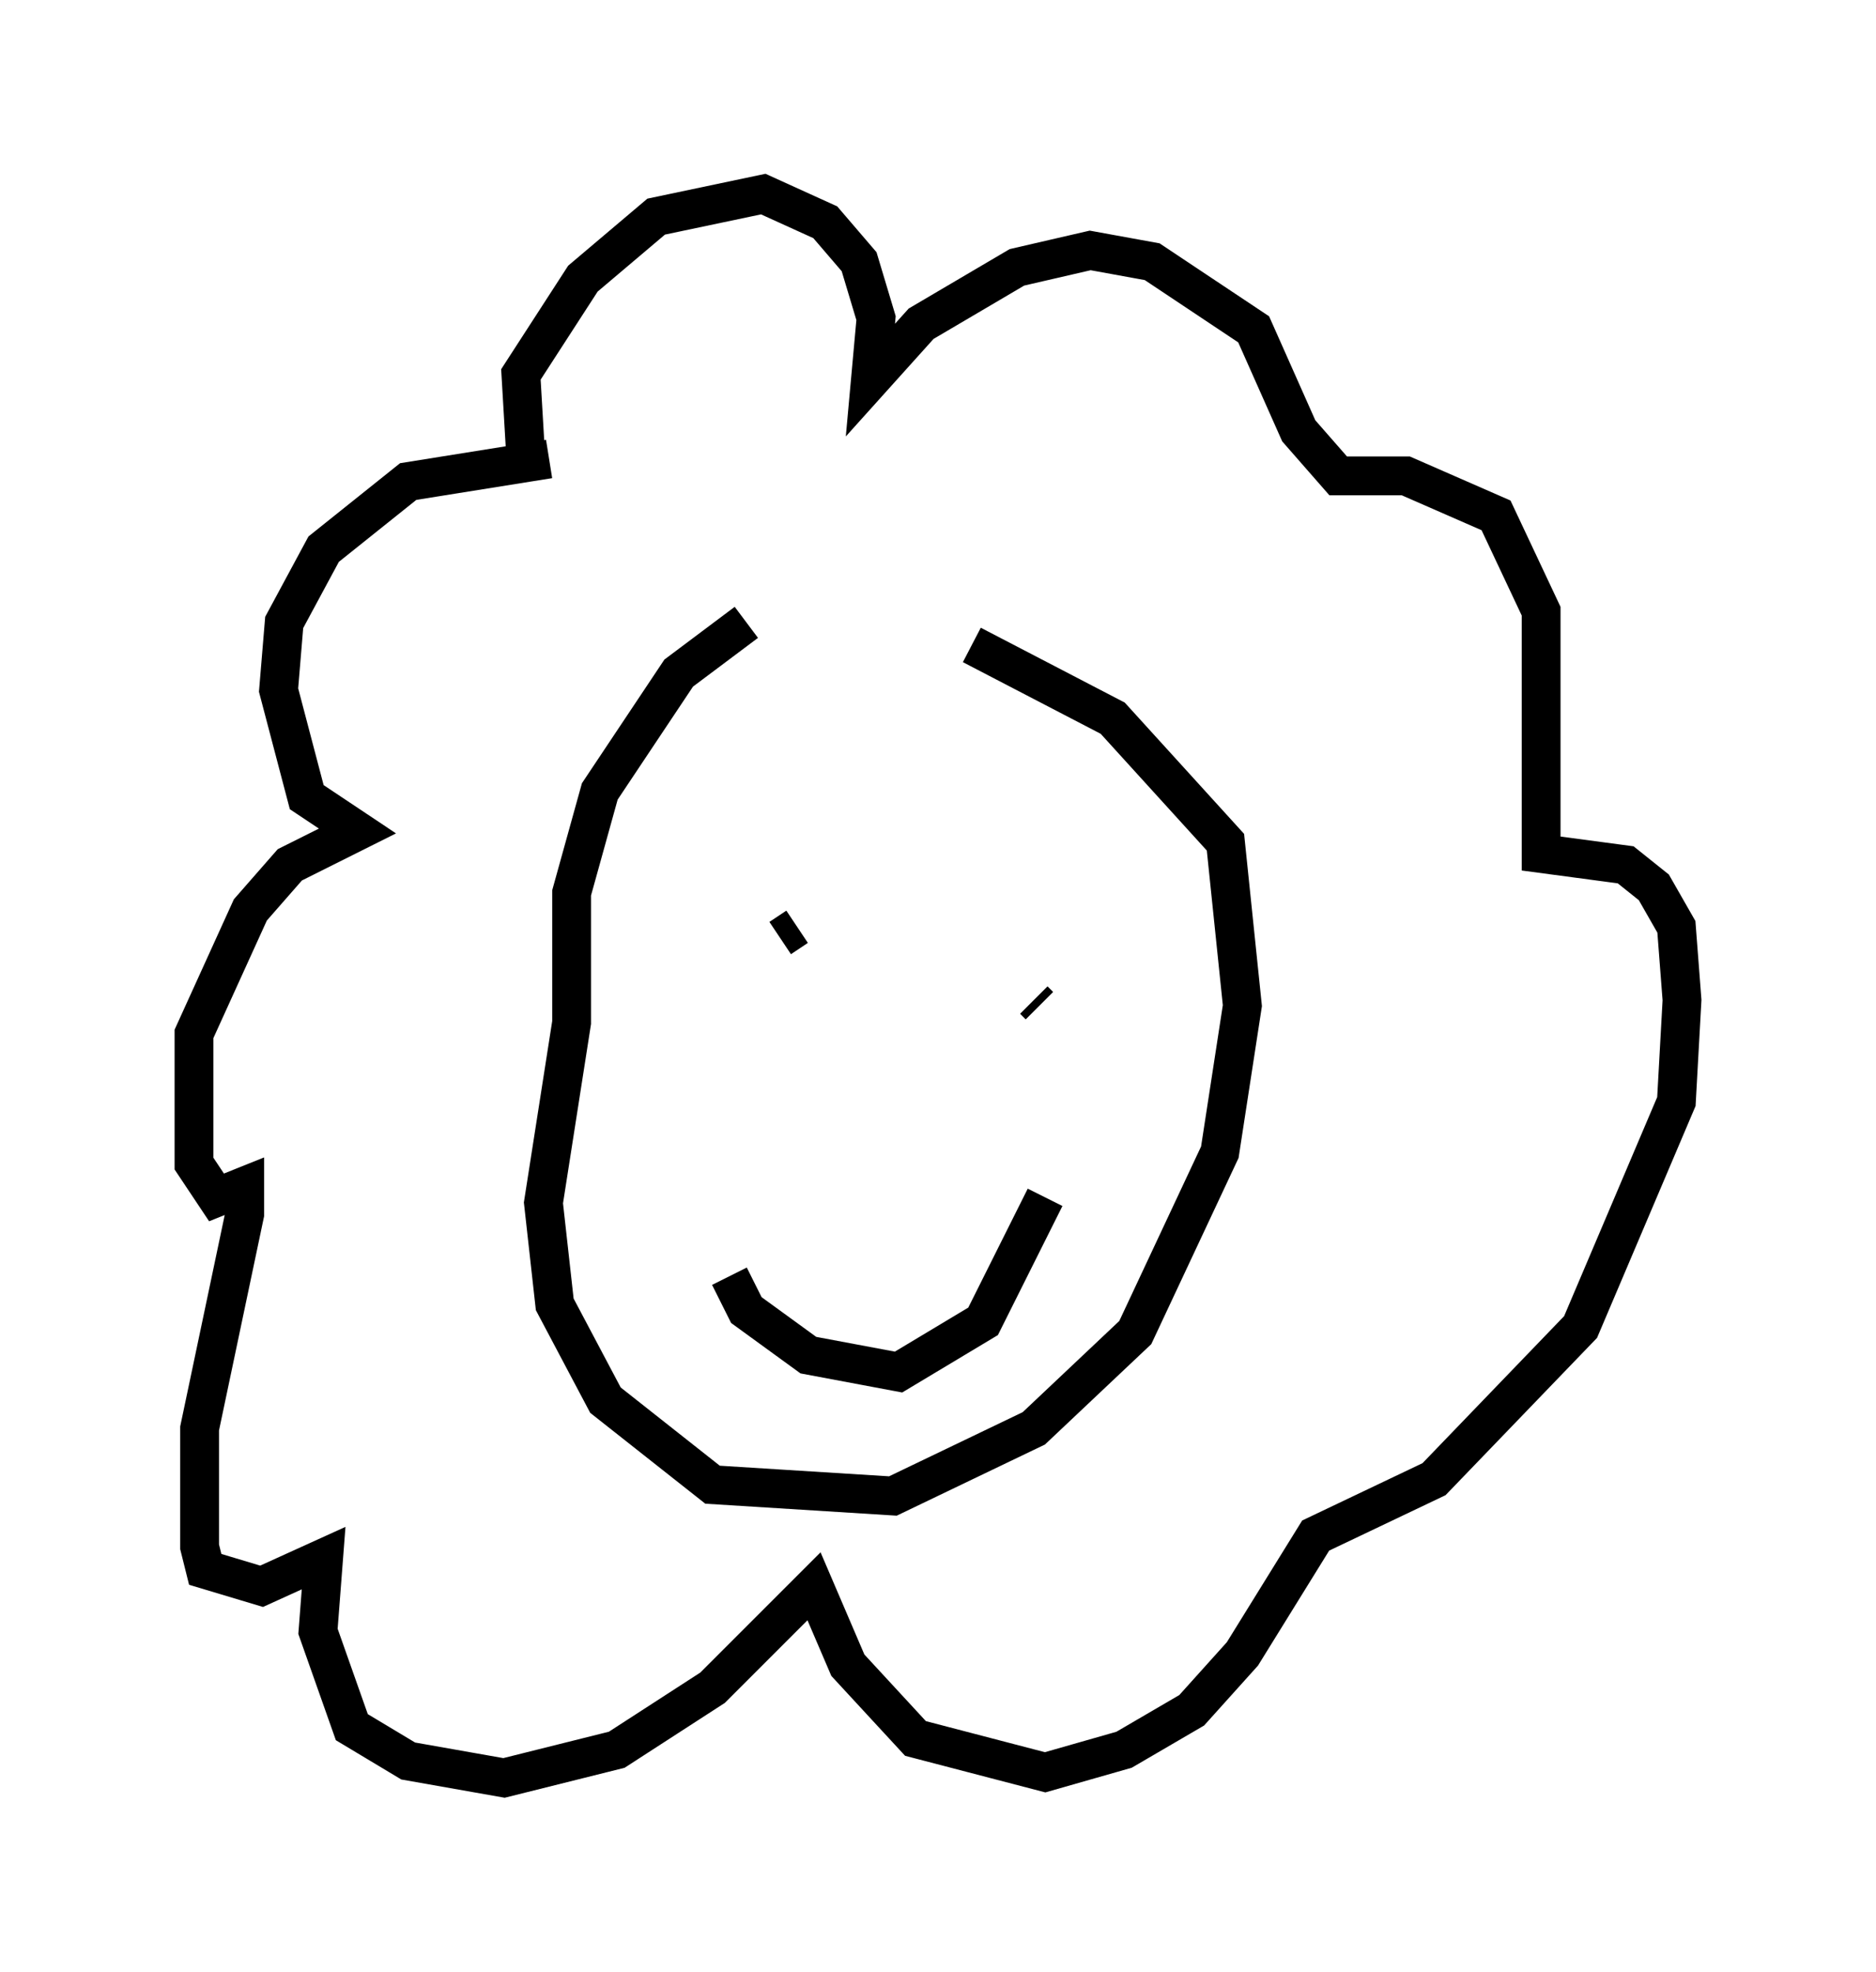 <?xml version="1.0" encoding="utf-8" ?>
<svg baseProfile="full" height="50.816" version="1.1" width="48.346" xmlns="http://www.w3.org/2000/svg" xmlns:ev="http://www.w3.org/2001/xml-events" xmlns:xlink="http://www.w3.org/1999/xlink"><defs /><rect fill="white" height="50.816" width="48.346" x="0" y="0" /><path d="M22.575, 15.603 m-3.341, 0.436 l-1.743, 1.307 -2.034, 3.05 l-0.726, 2.615 0.0, 3.341 l-0.726, 4.648 0.291, 2.615 l1.307, 2.469 2.76, 2.179 l4.648, 0.291 3.631, -1.743 l2.615, -2.469 2.179, -4.648 l0.581, -3.777 -0.436, -4.212 l-2.905, -3.196 -3.631, -1.888 m-4.503, 7.263 l-0.436, 0.291 m6.536, 1.598 l0.145, 0.145 m-7.989, 6.972 l0.436, 0.872 1.598, 1.162 l2.324, 0.436 2.179, -1.307 l1.598, -3.196 m-12.782, -19.028 l-3.631, 0.581 -2.179, 1.743 l-1.017, 1.888 -0.145, 1.743 l0.726, 2.76 1.307, 0.872 l-1.743, 0.872 -1.017, 1.162 l-1.453, 3.196 0.0, 3.341 l0.581, 0.872 0.726, -0.291 l0.0, 0.726 -1.162, 5.52 l0.0, 3.05 0.145, 0.581 l1.453, 0.436 1.598, -0.726 l-0.145, 1.888 0.872, 2.469 l1.453, 0.872 2.469, 0.436 l2.905, -0.726 2.469, -1.598 l2.615, -2.615 0.872, 2.034 l1.743, 1.888 3.341, 0.872 l2.034, -0.581 1.743, -1.017 l1.307, -1.453 1.888, -3.05 l3.05, -1.453 3.777, -3.922 l2.469, -5.81 0.145, -2.615 l-0.145, -1.888 -0.581, -1.017 l-0.726, -0.581 -2.179, -0.291 l0.0, -6.246 -1.162, -2.469 l-2.324, -1.017 -1.743, 0.0 l-1.017, -1.162 -1.162, -2.615 l-2.615, -1.743 -1.598, -0.291 l-1.888, 0.436 -2.469, 1.453 l-1.307, 1.453 0.145, -1.598 l-0.436, -1.453 -0.872, -1.017 l-1.598, -0.726 -2.76, 0.581 l-1.888, 1.598 -1.598, 2.469 l0.145, 2.469 " fill="none" stroke="black" stroke-width="1" /></svg>